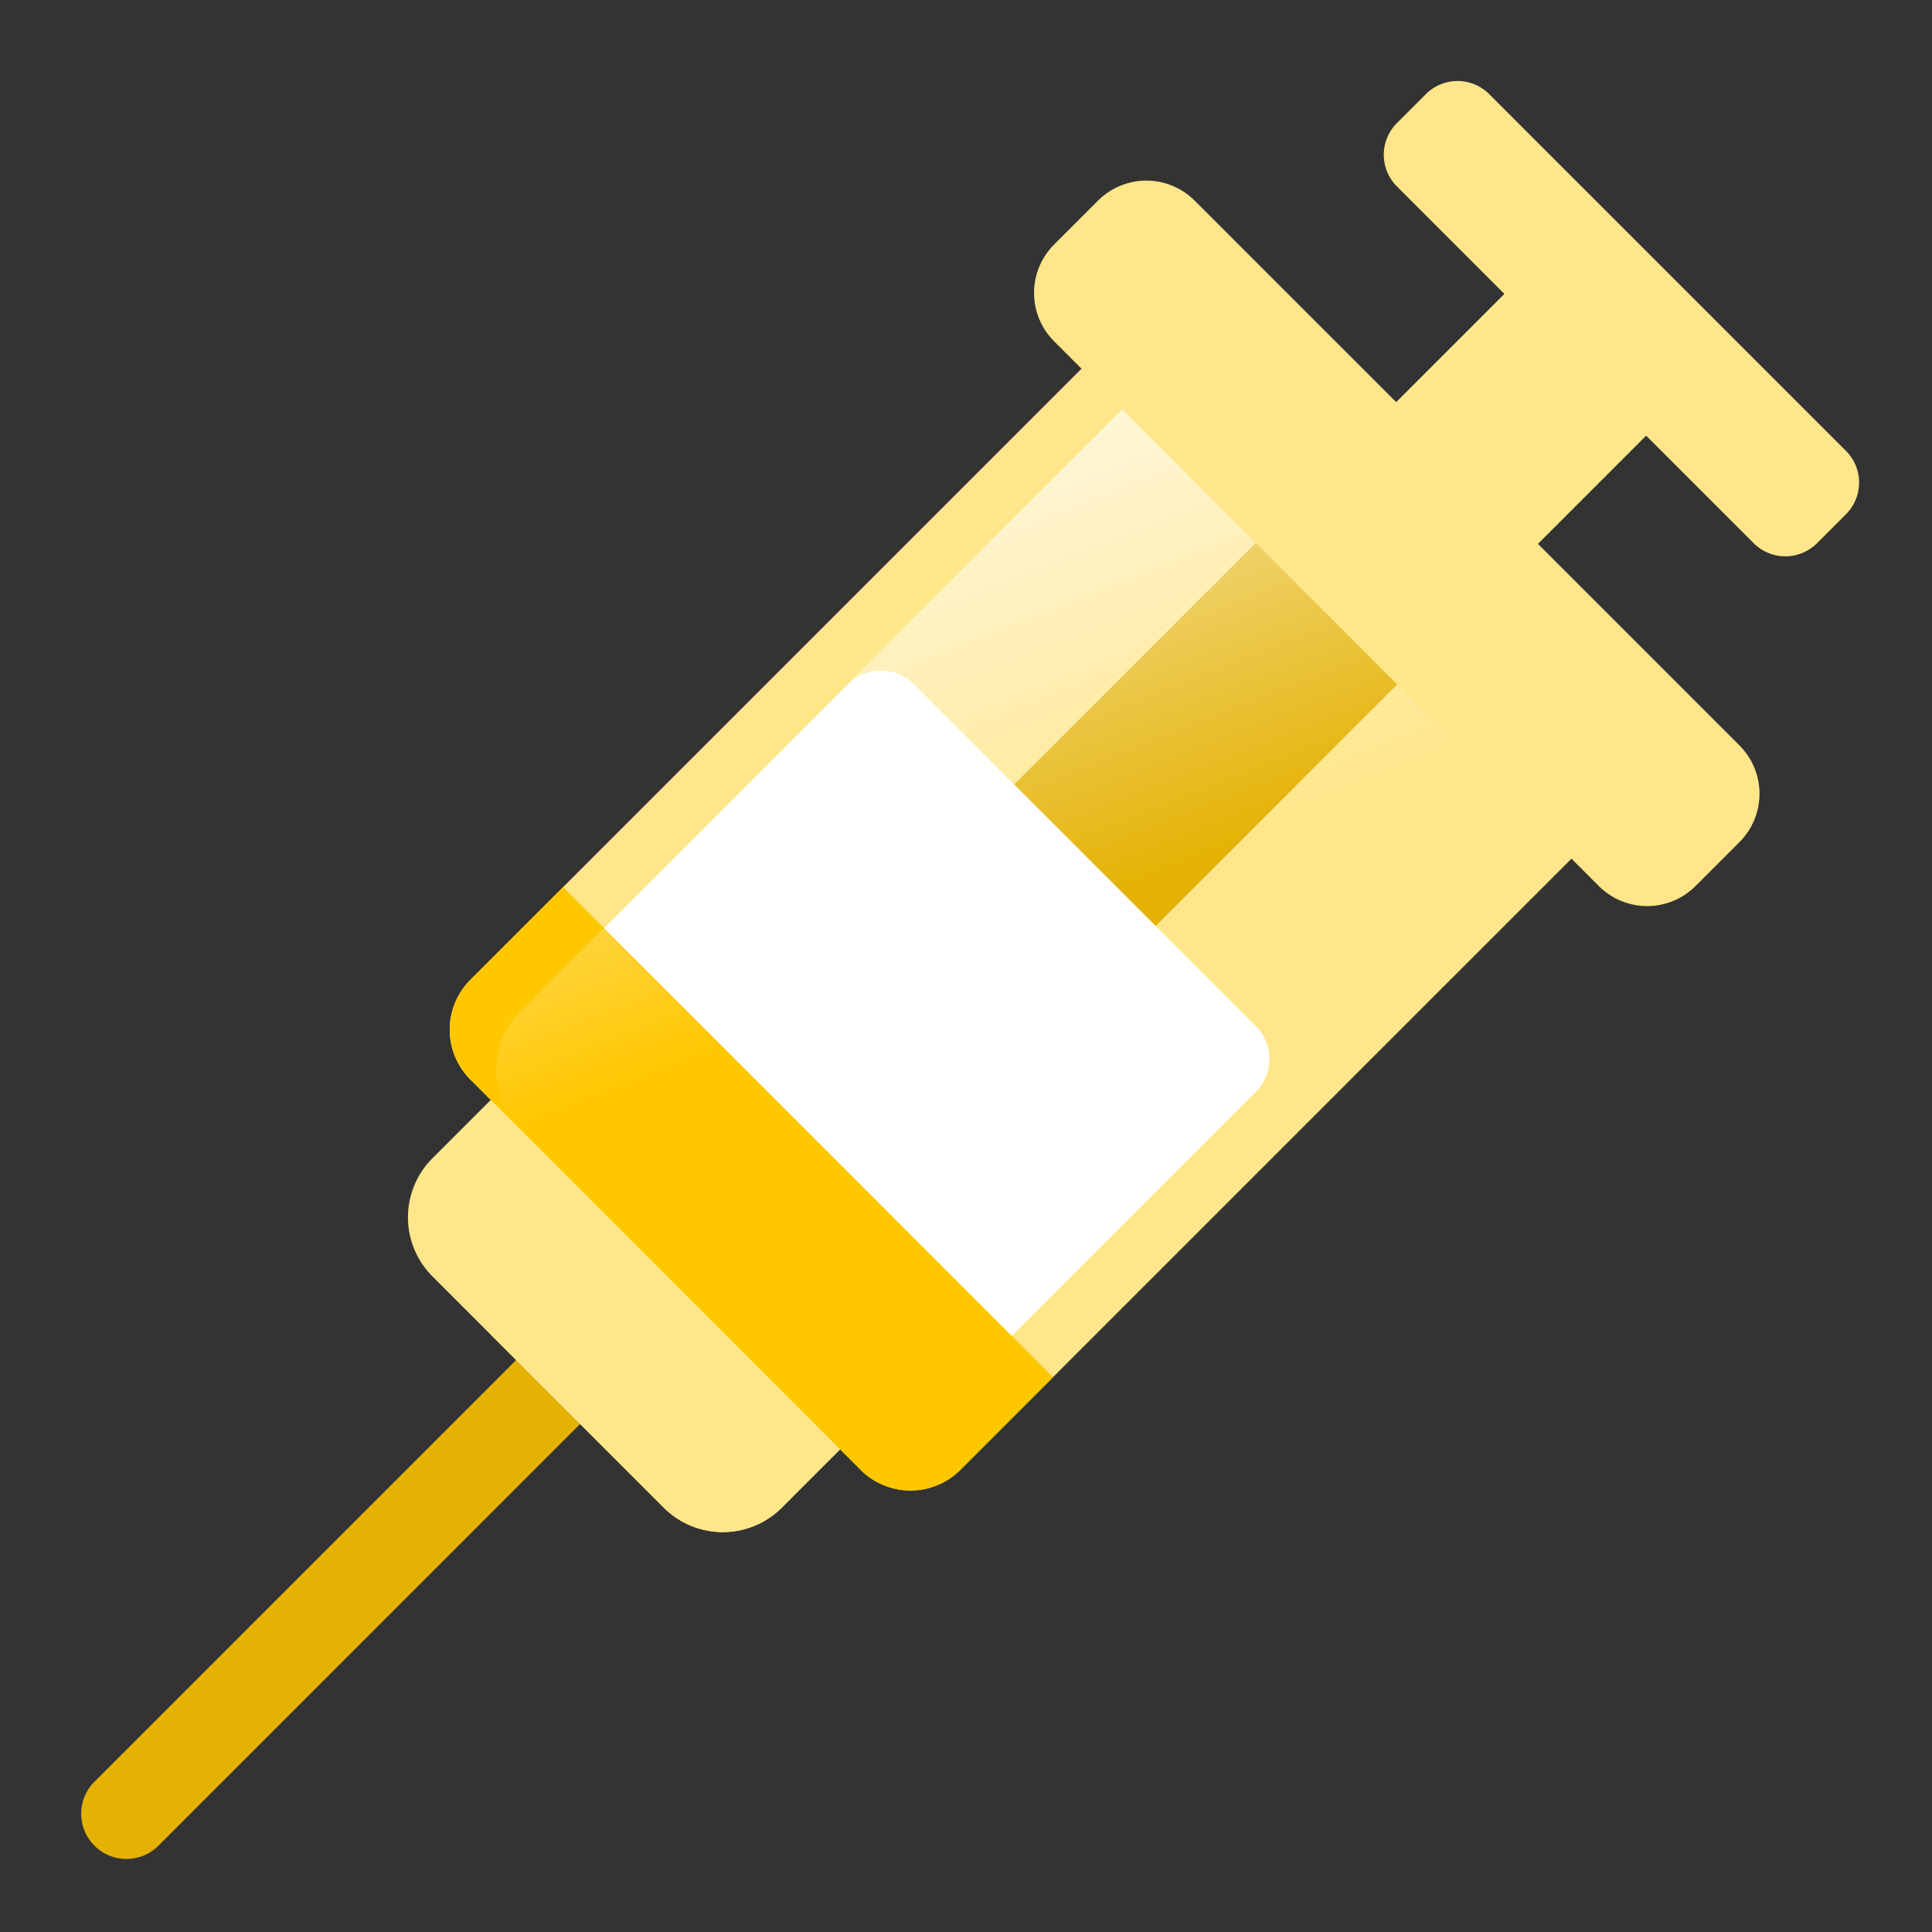 <svg xmlns="http://www.w3.org/2000/svg" xmlns:xlink="http://www.w3.org/1999/xlink" width="60" height="60" viewBox="0 0 60 60">
  <rect x="0" y="0" width="60" height="60" fill="#333333" stroke="none"/>
  <defs>
    <clipPath id="clip-path">
      <rect id="Rectangle_5669" data-name="Rectangle 5669" width="60" height="60" fill="#fff" stroke="#707070" stroke-width="1"/>
    </clipPath>
    <linearGradient id="linear-gradient" x1="0.505" y1="0.529" x2="0.272" y2="-0.075" gradientUnits="objectBoundingBox">
      <stop offset="0" stop-color="#fff" stop-opacity="0"/>
      <stop offset="1" stop-color="#fff"/>
    </linearGradient>
  </defs>
  <g id="Mask_Group_44548" data-name="Mask Group 44548" clip-path="url(#clip-path)">
    <g id="vaccine_3_" data-name="vaccine (3)" transform="translate(2.521 2.521)">
      <path id="Path_79495" data-name="Path 79495" d="M.412,351.988a1.405,1.405,0,0,1,0-1.987l16.322-16.322a1.405,1.405,0,1,1,1.987,1.987L2.4,351.988a1.405,1.405,0,0,1-1.987,0Z" transform="translate(0 -297.189)" fill="#e4b203"/>
      <g id="Group_45506" data-name="Group 45506" transform="translate(10.15 31.065)">
        <path id="Path_79496" data-name="Path 79496" d="M101.7,300.193l-7.184-7.184a2.593,2.593,0,0,1,0-3.667l2.386-2.386,10.851,10.851-2.386,2.386A2.593,2.593,0,0,1,101.7,300.193Z" transform="translate(-93.758 -286.956)" fill="#ffe68b"/>
        <path id="Path_79497" data-name="Path 79497" d="M128.932,297.8l-2.386,2.386a2.592,2.592,0,0,1-3.667,0l-5.373-5.373v-7.289l.575-.575Z" transform="translate(-114.935 -286.953)" fill="#ffe68b"/>
      </g>
      <g id="Group_45507" data-name="Group 45507" transform="translate(11.446 8.368)">
        <path id="Path_79498" data-name="Path 79498" d="M118.485,112.051,106.368,99.934a2.192,2.192,0,0,1,0-3.1l18.9-18.9a2.192,2.192,0,0,1,3.1,0l12.117,12.117a2.192,2.192,0,0,1,0,3.1l-18.9,18.9a2.192,2.192,0,0,1-3.1,0Z" transform="translate(-105.726 -77.295)" fill="#ffe68b"/>
        <path id="Path_79499" data-name="Path 79499" d="M140.161,191.6l-10.618-10.618a1.444,1.444,0,0,1,0-2.041l9.422-9.422a1.444,1.444,0,0,1,2.041,0l10.618,10.618a1.444,1.444,0,0,1,0,2.041L142.2,191.6A1.443,1.443,0,0,1,140.161,191.6Z" transform="translate(-126.588 -159.158)" fill="#fff"/>
        <path id="Path_79500" data-name="Path 79500" d="M109.245,231.2l-2.877,2.877a2.192,2.192,0,0,0,0,3.1L118.485,249.3a2.192,2.192,0,0,0,3.1,0l2.877-2.877Z" transform="translate(-105.726 -214.54)" fill="#ffc700"/>
      </g>
      <path id="Path_79501" data-name="Path 79501" d="M272.056,132.257l-4.395-4.395,8.969-8.969,4.395,4.395Z" transform="translate(-238.685 -106.022)" fill="#e4b203"/>
      <path id="Path_79502" data-name="Path 79502" d="M153.365,94.246l-20.195,20.195a2.548,2.548,0,0,0,0,3.6l9.123,9.123a2.192,2.192,0,0,0,3.1,0l18.9-18.9a2.192,2.192,0,0,0,0-3.1Z" transform="translate(-119.534 -85.554)" fill="url(#linear-gradient)"/>
      <g id="Group_45508" data-name="Group 45508" transform="translate(39.605 0)">
        <path id="Path_79503" data-name="Path 79503" d="M370.241,67.644l-4.4-4.4,4.893-4.893,4.4,4.4Z" transform="translate(-365.846 -52.039)" fill="#ffe68b"/>
        <path id="Path_79504" data-name="Path 79504" d="M408.328,58.65v8.79l4.689-4.689-4.4-4.4Z" transform="translate(-403.729 -52.039)" fill="#ffe68b"/>
        <path id="Path_79505" data-name="Path 79505" d="M385.174,14.35,374.093,3.269a1.39,1.39,0,0,1,0-1.966l.9-.9a1.39,1.39,0,0,1,1.966,0l11.081,11.081a1.39,1.39,0,0,1,0,1.966l-.9.9A1.39,1.39,0,0,1,385.174,14.35Z" transform="translate(-372.837 -0.001)" fill="#ffe68b"/>
      </g>
      <path id="Path_79506" data-name="Path 79506" d="M290.886,50.422,273.965,33.5a2.123,2.123,0,0,1,0-3l1.367-1.367a2.123,2.123,0,0,1,3,0l16.921,16.921a2.123,2.123,0,0,1,0,3l-1.367,1.367A2.123,2.123,0,0,1,290.886,50.422Z" transform="translate(-243.752 -25.424)" fill="#ffe68b"/>
    </g>
  </g>
</svg>
